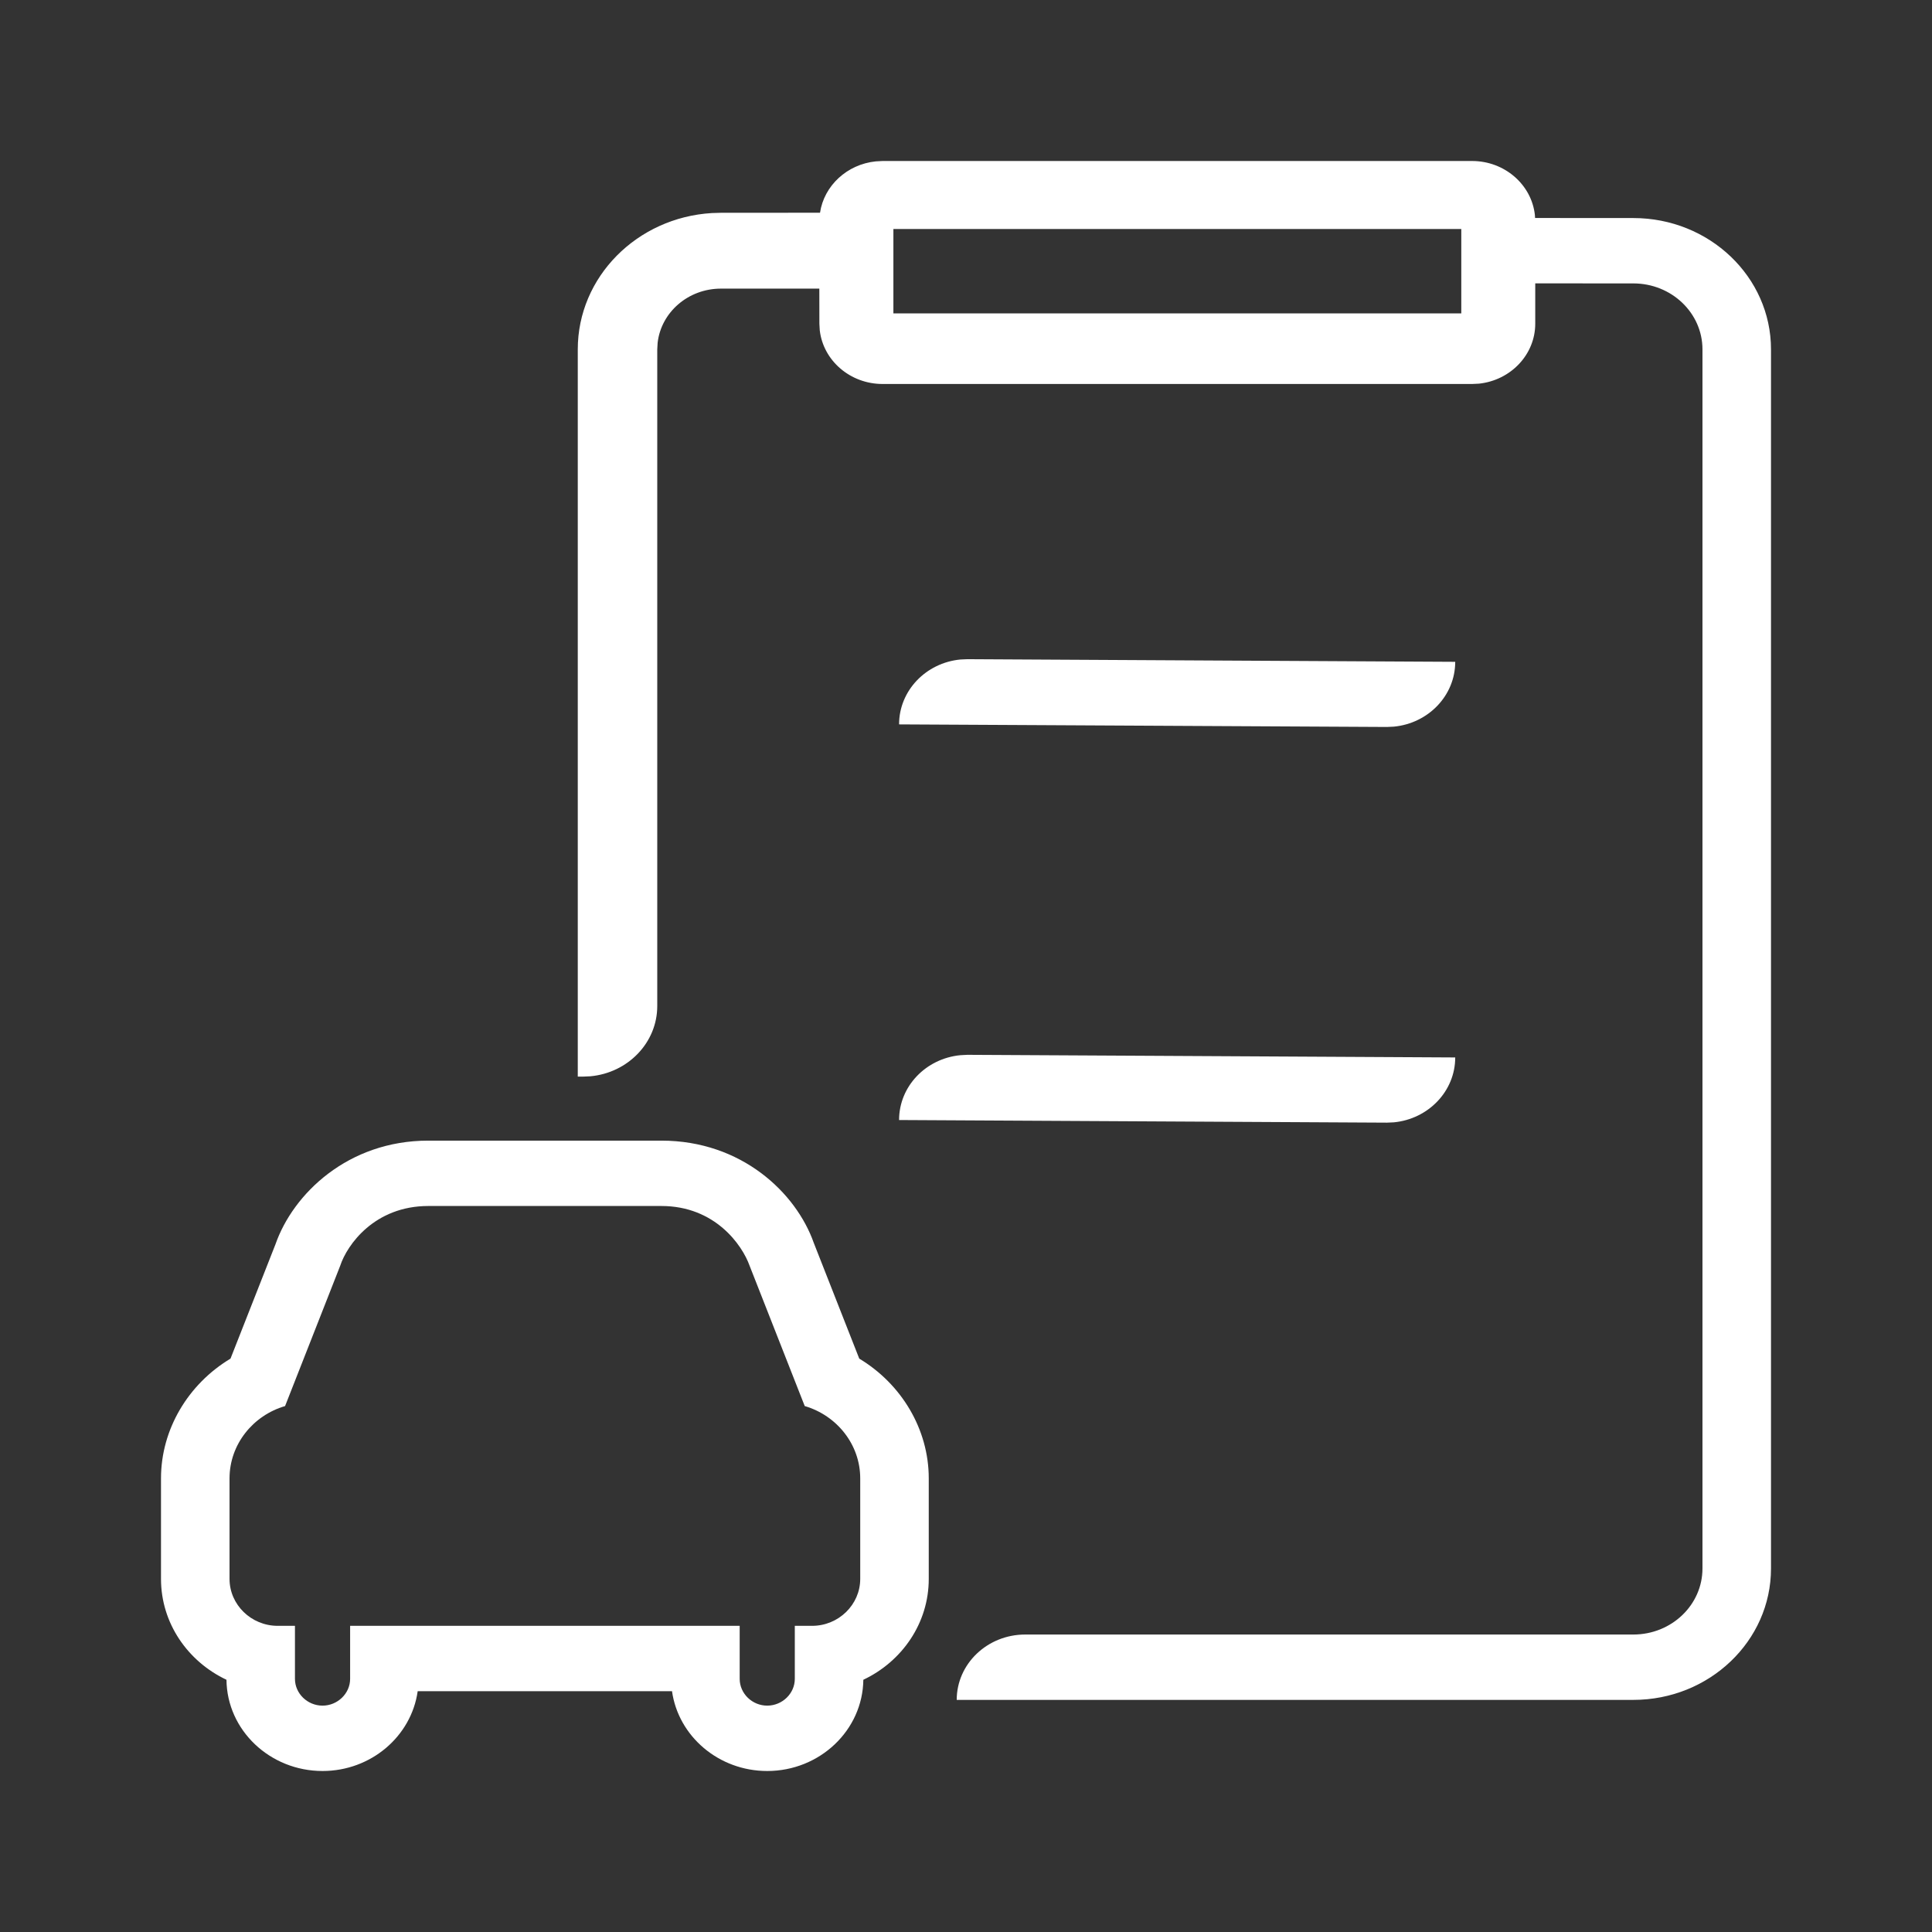<svg width="36" height="36" viewBox="0 0 36 36" fill="none" xmlns="http://www.w3.org/2000/svg">
<rect x="0" y="0" width="36" height="36" fill="#333333" stroke="none"/>
<path fill-rule="evenodd" clip-rule="evenodd" d="M12.324 21.254C13.82 21.254 14.835 22.229 15.163 23.158L16.011 25.316C16.797 25.788 17.306 26.631 17.306 27.547V29.421C17.306 30.246 16.808 30.959 16.087 31.3C16.076 32.239 15.277 33 14.296 33C13.391 33 12.64 32.352 12.522 31.513H7.783C7.665 32.352 6.915 33 6.01 33C5.029 33 4.229 32.239 4.22 31.3C3.498 30.959 3 30.245 3 29.421V27.547C3 26.631 3.509 25.788 4.295 25.316L5.134 23.183C5.461 22.247 6.482 21.254 7.981 21.254H12.324ZM12.324 22.472H7.981C6.982 22.472 6.468 23.192 6.339 23.586L5.312 26.2C4.715 26.374 4.277 26.914 4.277 27.547V29.421C4.277 29.901 4.681 30.295 5.174 30.295H5.496V31.283C5.496 31.556 5.729 31.782 6.01 31.782C6.29 31.782 6.524 31.556 6.524 31.283V30.295H13.783V31.283C13.783 31.556 14.015 31.782 14.296 31.782C14.577 31.782 14.81 31.556 14.81 31.283V30.295H15.133C15.625 30.295 16.029 29.901 16.029 29.421V27.547C16.029 26.914 15.591 26.374 14.995 26.2L13.968 23.586C13.831 23.2 13.324 22.472 12.324 22.472ZM27.43 3C28.036 3 28.536 3.439 28.6 4.001L28.604 4.062L30.435 4.063C31.851 4.063 33 5.159 33 6.51V29.227C33 30.578 31.851 31.675 30.434 31.675H17.827C17.827 31.002 18.399 30.457 19.104 30.457H30.435C31.146 30.457 31.723 29.906 31.723 29.227V6.51C31.723 5.831 31.146 5.281 30.435 5.281L28.607 5.28L28.607 6.032C28.607 6.61 28.147 7.087 27.558 7.149L27.43 7.155H16.446C15.84 7.155 15.339 6.716 15.275 6.154L15.268 6.032L15.267 5.378L13.434 5.378C12.822 5.378 12.319 5.82 12.254 6.387L12.247 6.51V18.746C12.247 19.429 11.7 19.991 11.001 20.055L10.868 20.061H10.766V6.51C10.766 5.159 11.871 4.053 13.265 3.97L13.434 3.965L15.28 3.964C15.355 3.46 15.783 3.062 16.318 3.007L16.446 3H27.43ZM18.025 19.655L27.116 19.704C27.116 20.333 26.615 20.851 25.973 20.913L25.843 20.919L16.753 20.87C16.753 20.241 17.253 19.724 17.895 19.662L18.025 19.655ZM18.025 12.283L27.116 12.332C27.116 12.961 26.615 13.478 25.973 13.54L25.843 13.546L16.753 13.498C16.753 12.869 17.253 12.351 17.895 12.289L18.025 12.283ZM27.229 4.267H16.647V5.84H27.229V4.267Z" fill="white"/>
</svg>
